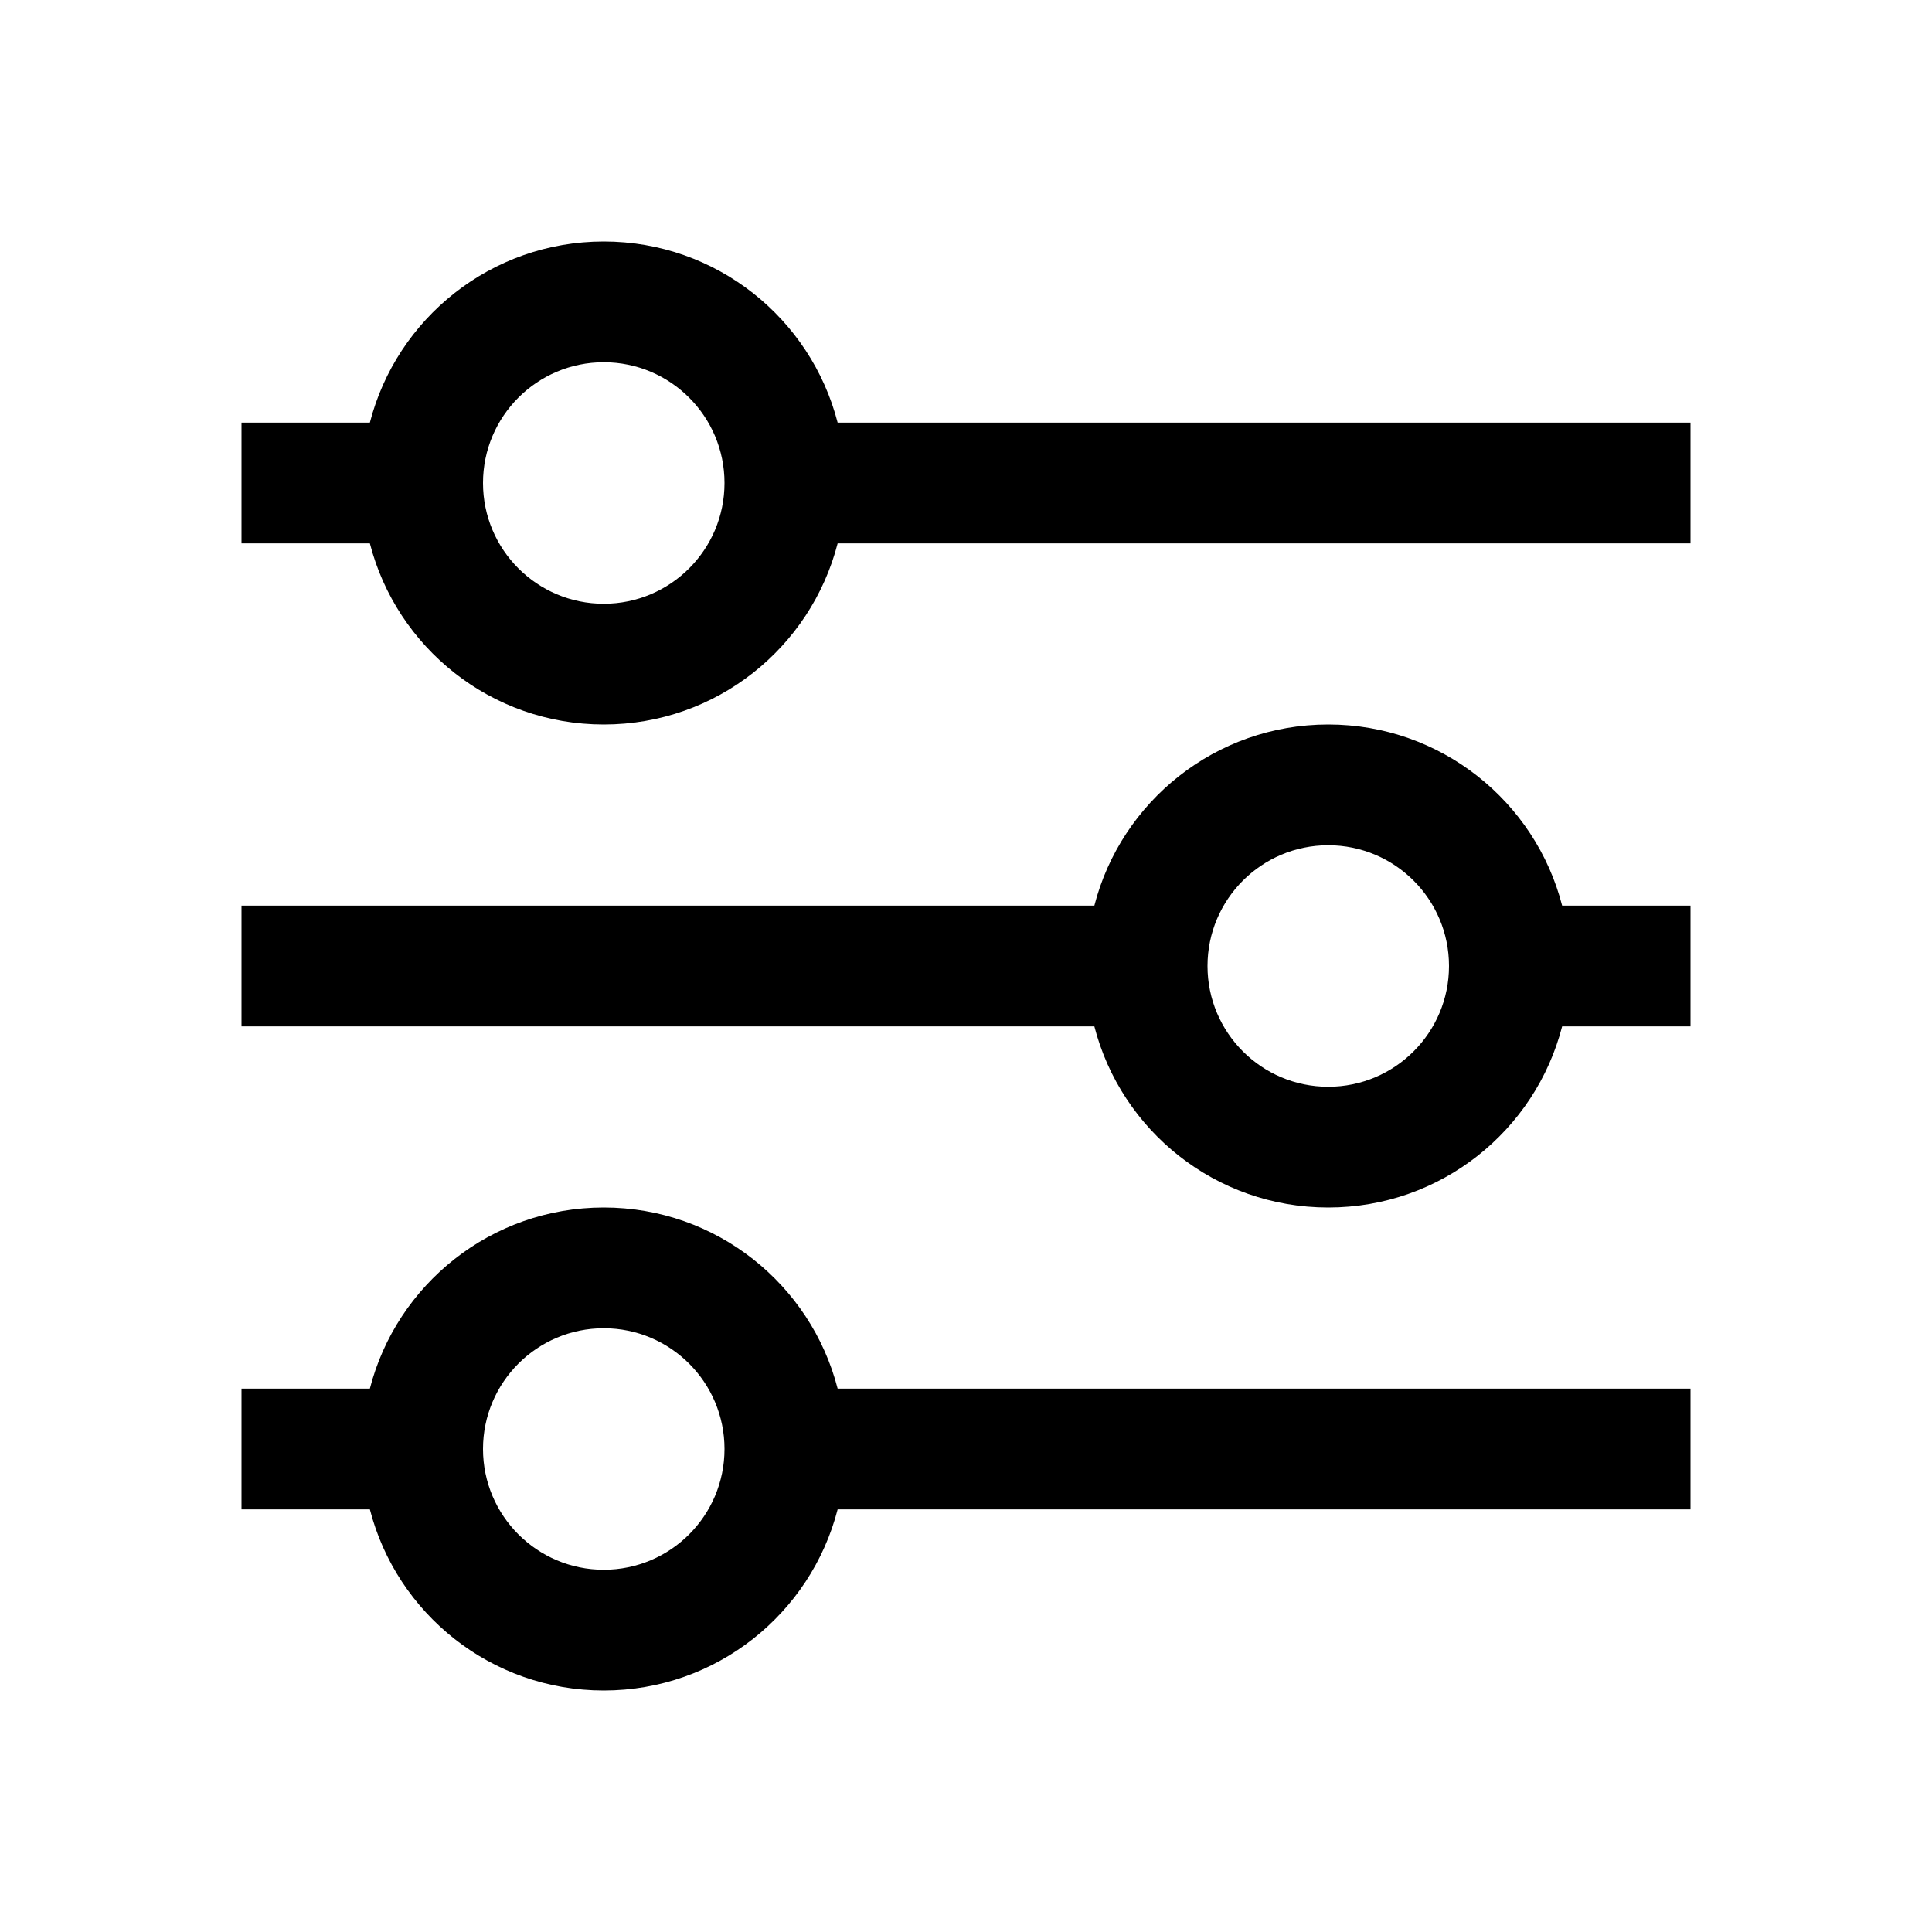 <svg width="16" height="16" viewBox="0 0 16 16" fill="none" xmlns="http://www.w3.org/2000/svg">
<path d="M6.937 4.5C6.715 5.363 5.932 6 5 6C4.068 6 3.285 5.363 3.063 4.5H2V3.5H3.063C3.285 2.637 4.068 2 5 2C5.932 2 6.715 2.637 6.937 3.5H14V4.5H6.937ZM6 4C6 3.448 5.552 3 5 3C4.448 3 4 3.448 4 4C4 4.552 4.448 5 5 5C5.552 5 6 4.552 6 4Z" fill="black"/>
<path d="M9.063 7.5C9.285 6.637 10.068 6 11 6C11.932 6 12.715 6.637 12.937 7.5H14V8.5H12.937C12.715 9.363 11.932 10 11 10C10.068 10 9.285 9.363 9.063 8.5H2V7.5H9.063ZM12 8C12 7.448 11.552 7 11 7C10.448 7 10 7.448 10 8C10 8.552 10.448 9 11 9C11.552 9 12 8.552 12 8Z" fill="black"/>
<path d="M5 10C4.068 10 3.285 10.637 3.063 11.5H2V12.5H3.063C3.285 13.363 4.068 14 5 14C5.932 14 6.715 13.363 6.937 12.5H14V11.5H6.937C6.715 10.637 5.932 10 5 10ZM5 13C4.448 13 4 12.552 4 12C4 11.448 4.448 11 5 11C5.552 11 6 11.448 6 12C6 12.552 5.552 13 5 13Z" fill="black"/>
</svg>
